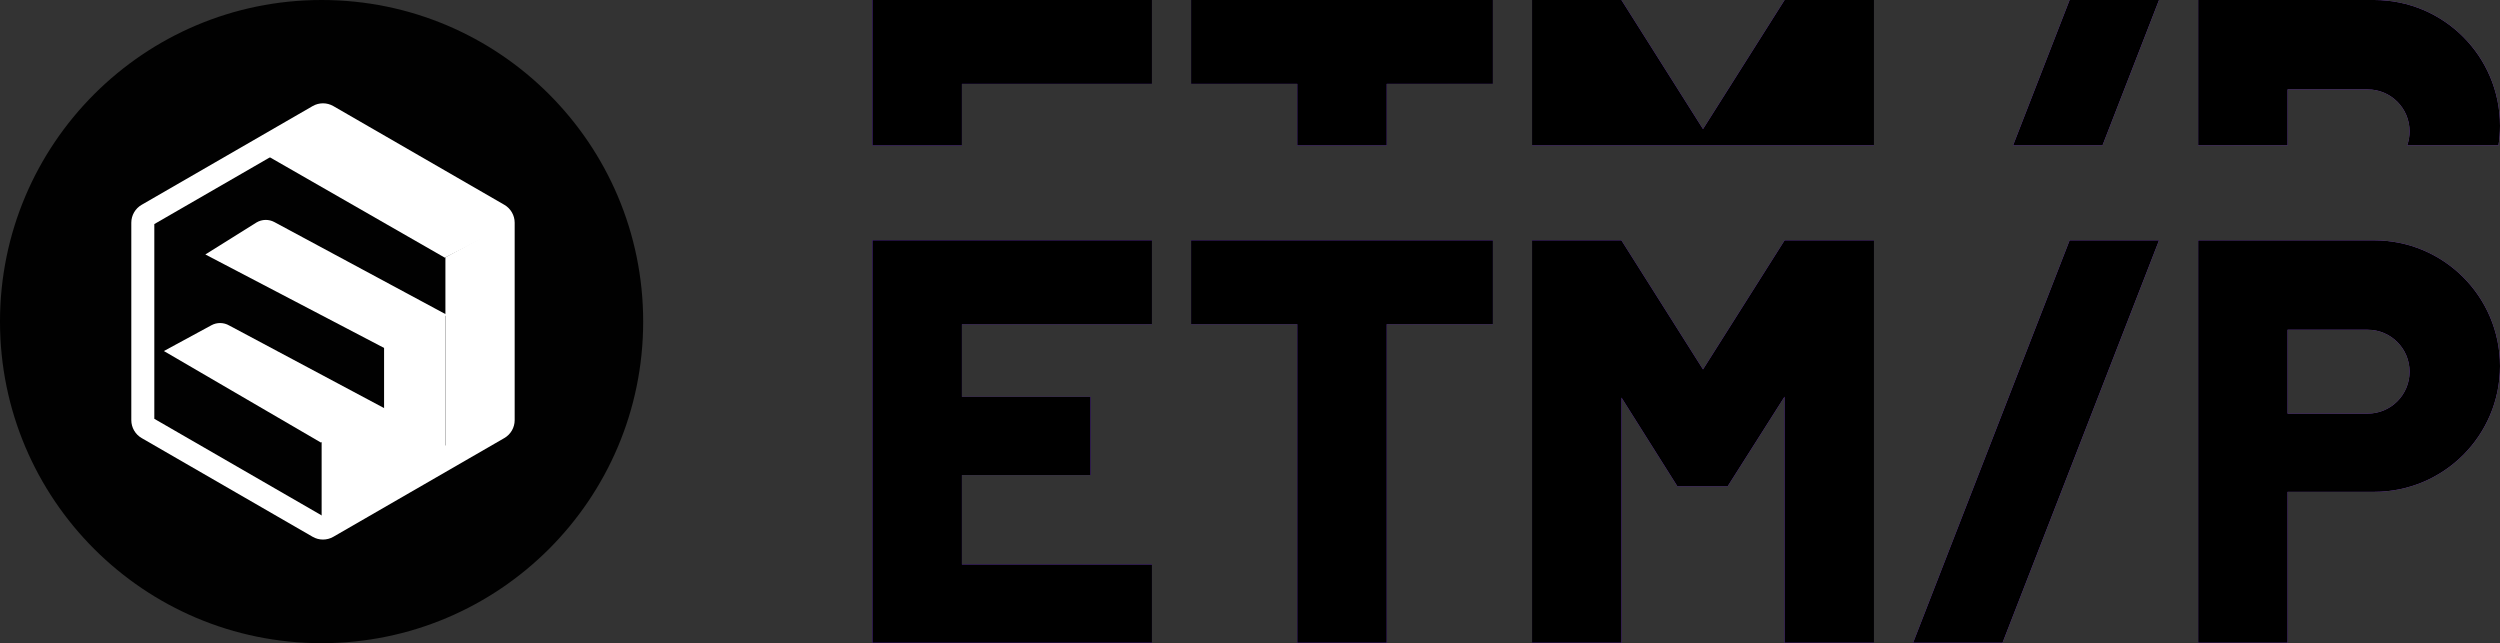 <svg width="894" height="230" viewBox="0 0 894 230" fill="none" xmlns="http://www.w3.org/2000/svg">
<rect x="0" y="0" width="894" height="230" fill="#333333" stroke="none"/>
<path fill-rule="evenodd" clip-rule="evenodd" d="M411.94 0H343.981H312V29.98V51.966H343.981V29.98H411.94V0ZM894 44.971C894 47.35 893.815 49.687 893.459 51.966H860.815C861.368 50.403 861.668 48.721 861.668 46.969C861.668 38.691 854.957 31.979 846.677 31.979H818.046V51.966H786.065V0H818.046H849.027C873.865 0 894 20.134 894 44.971ZM772.074 3.8441e-06L751.864 51.966H719.883L740.093 0L772.074 3.8441e-06ZM670.135 0V51.966H547.858V0H579.819H579.838V0.03L608.999 46.159L638.154 0.03V0H638.173H670.135ZM495.889 29.98V51.966H463.908V29.98L425.931 29.98V0H533.866V29.98H495.889ZM411.94 85.944H343.981H312V115.925V141.908V169.889V201.869V229.85H343.981H411.94V201.869H343.981L343.981 169.889H389.953V141.908H343.981V115.925H411.94V85.944ZM425.931 85.944H533.866V115.925H495.889V229.85H463.908V115.925H425.931V85.944ZM579.838 85.944V85.975L608.999 132.103L638.154 85.974V85.944H638.173H670.135V229.85H638.154V141.856L617.815 173.887H599.826L579.838 142.169V229.85H547.858V85.944H579.819H579.838ZM772.074 85.944L716.107 229.85H684.127L740.093 85.944L772.074 85.944ZM818.046 229.85V175.886H849.027C873.865 175.886 894 155.751 894 130.915C894 106.078 873.865 85.944 849.027 85.944H818.046H786.065V229.85H818.046ZM846.677 147.904H818.046V117.923H846.677C854.957 117.923 861.668 124.635 861.668 132.913C861.668 141.192 854.957 147.904 846.677 147.904Z" fill="url(#paint0_linear_982_3848)"/>
<path fill-rule="evenodd" clip-rule="evenodd" d="M411.94 0H343.981H312V29.98V51.966H343.981V29.98H411.94V0ZM894 44.971C894 47.35 893.815 49.687 893.459 51.966H860.815C861.368 50.403 861.668 48.721 861.668 46.969C861.668 38.691 854.957 31.979 846.677 31.979H818.046V51.966H786.065V0H818.046H849.027C873.865 0 894 20.134 894 44.971ZM772.074 3.8441e-06L751.864 51.966H719.883L740.093 0L772.074 3.8441e-06ZM670.135 0V51.966H547.858V0H579.819H579.838V0.03L608.999 46.159L638.154 0.03V0H638.173H670.135ZM495.889 29.98V51.966H463.908V29.98L425.931 29.98V0H533.866V29.98H495.889ZM411.94 85.944H343.981H312V115.925V141.908V169.889V201.869V229.85H343.981H411.94V201.869H343.981L343.981 169.889H389.953V141.908H343.981V115.925H411.94V85.944ZM425.931 85.944H533.866V115.925H495.889V229.85H463.908V115.925H425.931V85.944ZM579.838 85.944V85.975L608.999 132.103L638.154 85.974V85.944H638.173H670.135V229.85H638.154V141.856L617.815 173.887H599.826L579.838 142.169V229.85H547.858V85.944H579.819H579.838ZM772.074 85.944L716.107 229.85H684.127L740.093 85.944L772.074 85.944ZM818.046 229.85V175.886H849.027C873.865 175.886 894 155.751 894 130.915C894 106.078 873.865 85.944 849.027 85.944H818.046H786.065V229.85H818.046ZM846.677 147.904H818.046V117.923H846.677C854.957 117.923 861.668 124.635 861.668 132.913C861.668 141.192 854.957 147.904 846.677 147.904Z" fill="currentColor"/>
<circle cx="115" cy="115" r="115" fill="#010101"/>
<path d="M159.278 165.027L181.491 153.042V80.027L159.278 92.013V165.027Z" fill="white"/>
<path d="M182.329 80.228L159.083 92.15L92.488 53.947L114.107 42.485C116.054 41.34 118.456 41.291 120.445 42.352L182.329 80.228Z" fill="white"/>
<path d="M159.867 112.629L137.864 124.692L73.433 90.997L91.757 79.535C93.704 78.391 96.106 78.342 98.095 79.403L159.867 112.629Z" fill="white"/>
<path d="M139.887 147.288L114.736 158.247L58.605 125.53L75.616 116.302C77.599 115.227 80 115.262 81.955 116.393L139.887 147.288Z" fill="white"/>
<path d="M137.347 176.694L159.28 164.82V112.16L137.347 124.034V176.694Z" fill="white"/>
<path d="M115.016 192.269L138.66 178.692V146.094L115.016 156.781V192.269Z" fill="white"/>
<path d="M115.496 192.945C114.219 192.945 112.942 192.617 111.797 191.954L50.646 156.647C48.371 155.335 46.954 152.878 46.954 150.246V79.64C46.954 77.008 48.371 74.551 50.653 73.239L111.804 37.932C114.086 36.613 116.92 36.62 119.196 37.932L180.354 73.239C182.629 74.551 184.046 77.008 184.046 79.64V150.253C184.046 152.885 182.629 155.342 180.347 156.654L119.196 191.961C118.058 192.617 116.774 192.945 115.496 192.945ZM55.184 149.765L115.496 184.583L175.809 149.765V80.129L115.496 45.31L55.184 80.129V149.765Z" fill="white"/>
<defs>
<linearGradient id="paint0_linear_982_3848" x1="252.055" y1="261.967" x2="1118.4" y2="102.636" gradientUnits="userSpaceOnUse">
<stop offset="0.126" stop-color="#7C2DF4"/>
<stop offset="1" stop-color="#C07FFE"/>
</linearGradient>
</defs>
</svg>
